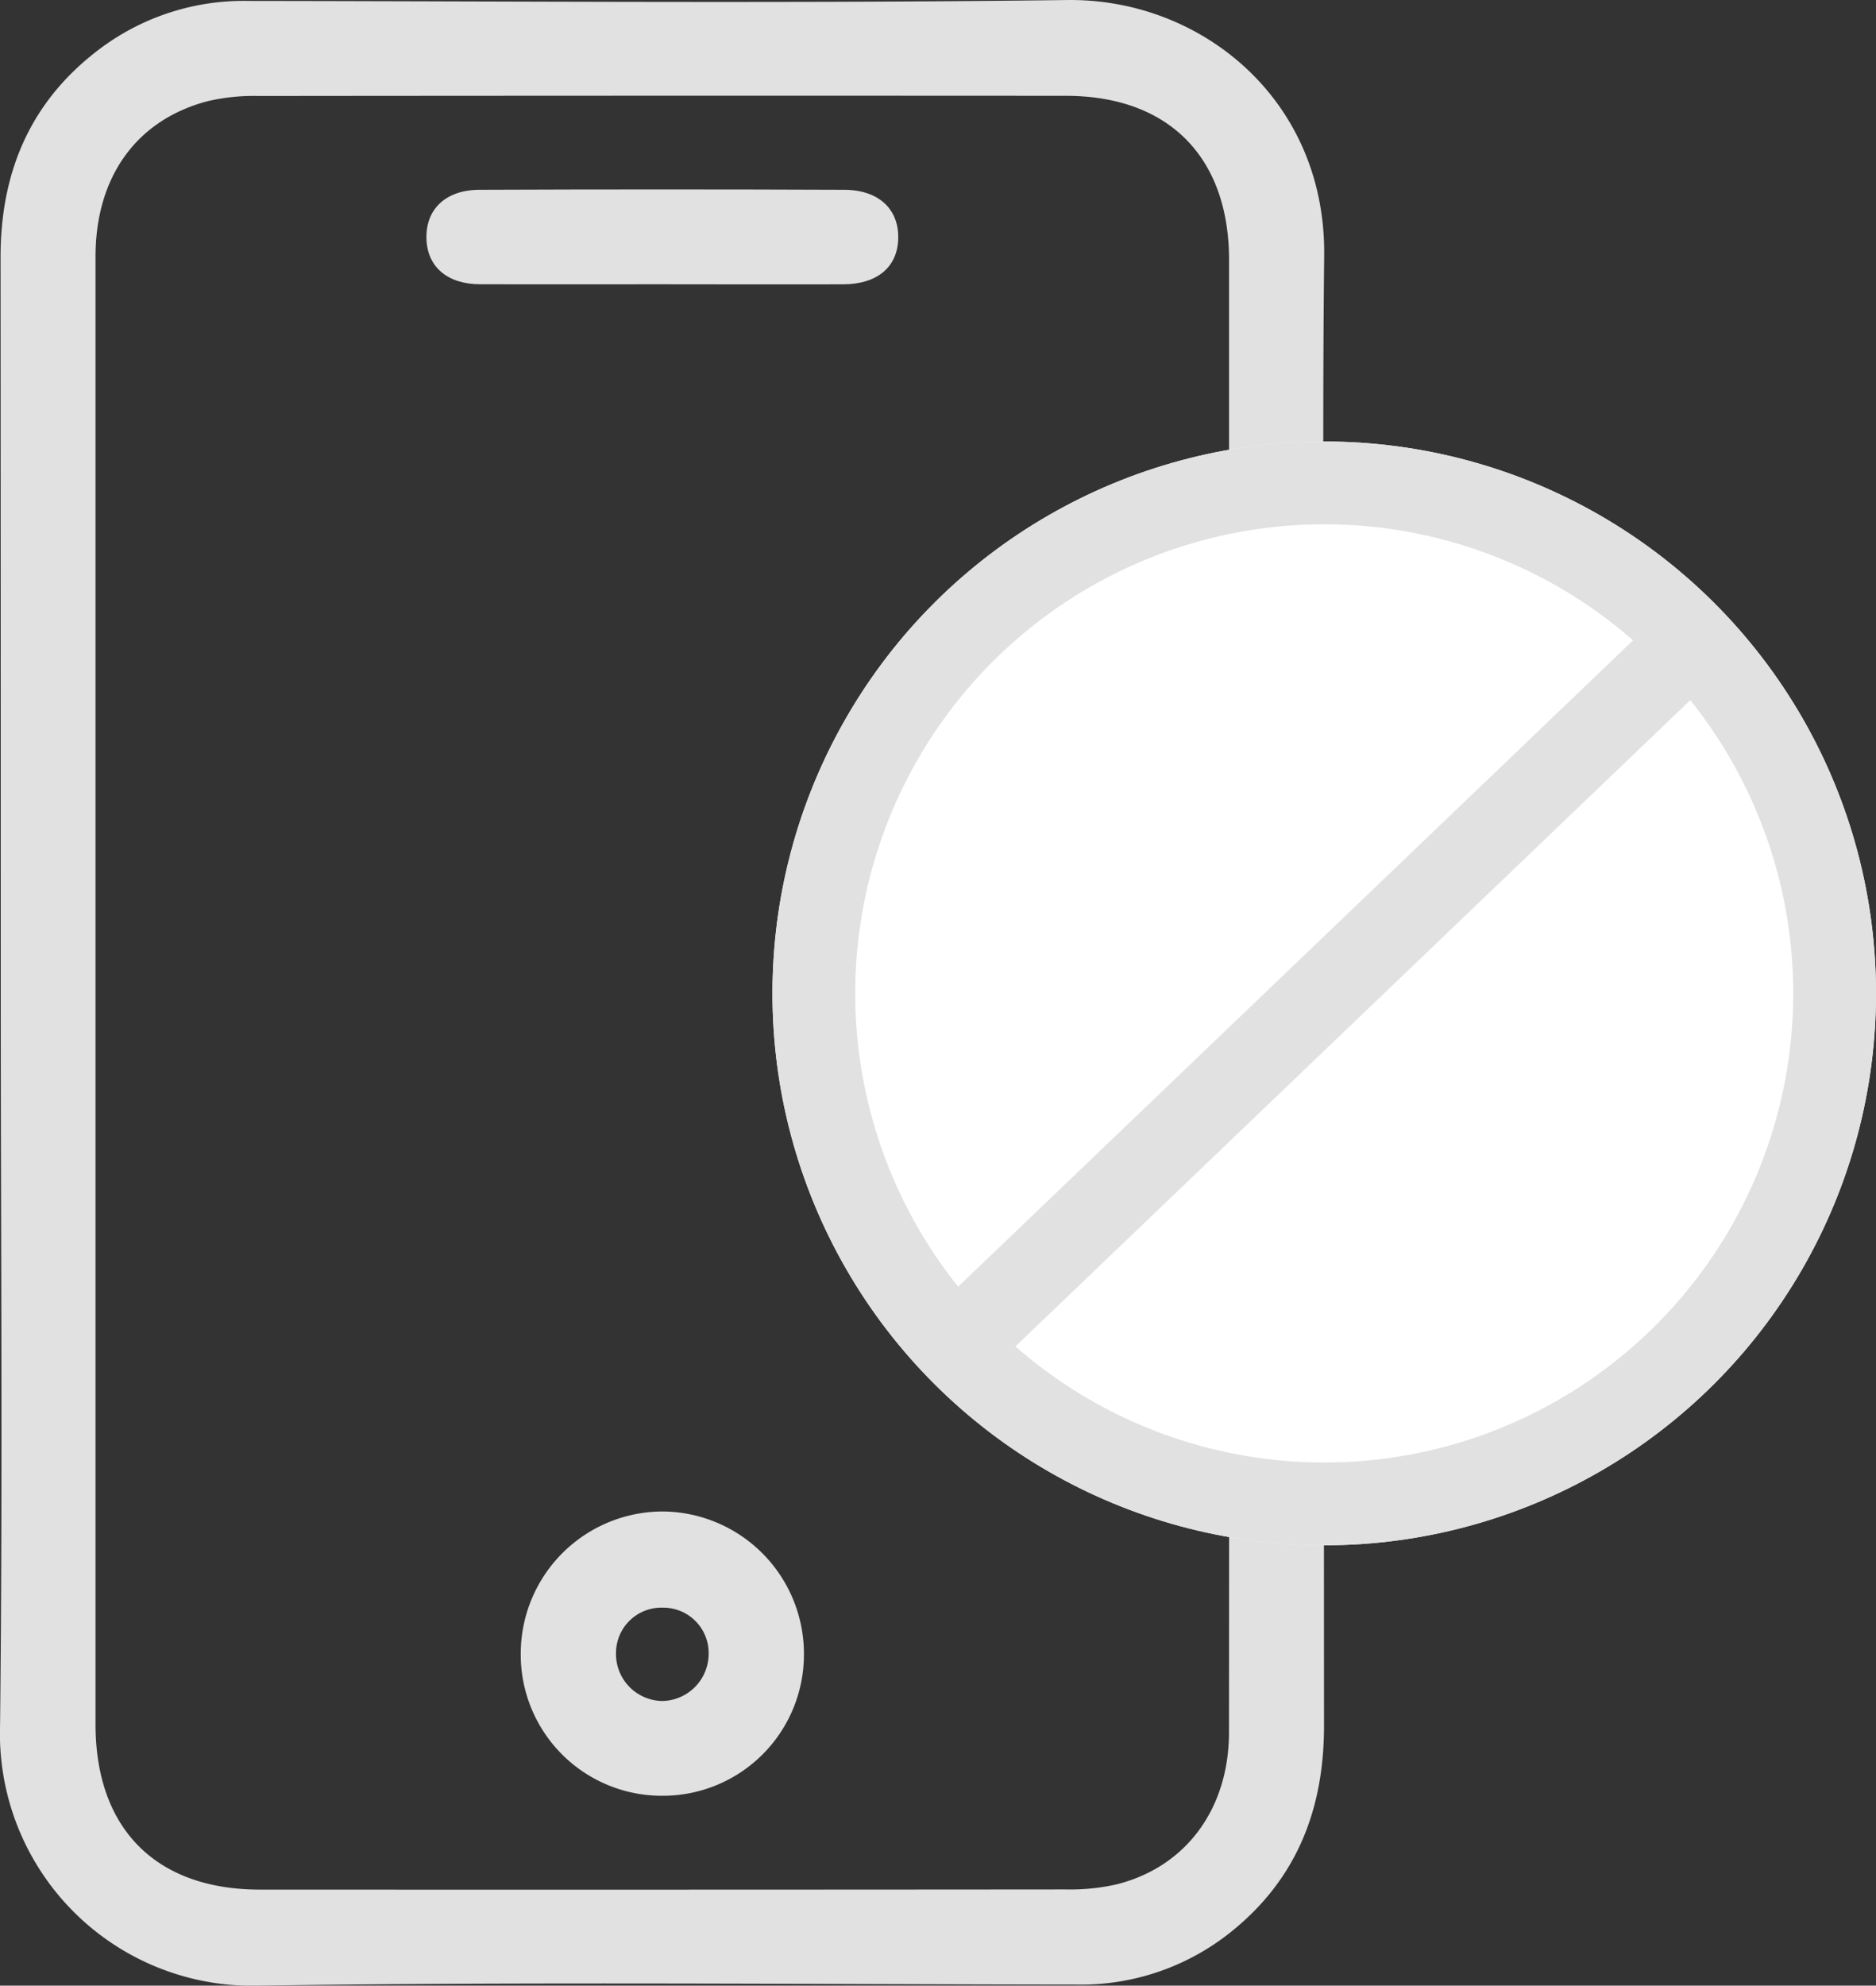 <svg xmlns="http://www.w3.org/2000/svg" width="135.999" height="143.917" viewBox="0 0 135.999 143.917">
  <rect x="0" y="0" width="135.999" height="143.917" fill="#333333" stroke="none"/>
  <g id="Group_1683" data-name="Group 1683" transform="translate(-416.001 -477)">
    <g id="Group_688" data-name="Group 688" transform="translate(1846.469 136.015)">
      <path id="Path_435" data-name="Path 435" d="M-1430.413,412.937q0-26.629-.014-53.258c-.013-6.3,2.211-11.467,7.325-15.249a17.361,17.361,0,0,1,10.64-3.378c19.788.023,39.578.188,59.362-.065,9.673-.124,18.753,7.186,18.627,18.531-.128,11.549-.029,23.1-.029,34.649q0,35.934.017,71.867c.01,6.025-1.943,11.1-6.691,14.929a17.369,17.369,0,0,1-11.279,3.86c-19.734-.019-39.471-.209-59.2.077a18.276,18.276,0,0,1-18.809-18.866C-1430.266,448.338-1430.414,430.636-1430.413,412.937Zm89.044,0q0-26.553,0-53.107c0-7.467-4.389-11.9-11.837-11.9q-29.285-.018-58.572.012a14.54,14.54,0,0,0-3.649.38c-5.164,1.36-8.116,5.5-8.116,11.26q0,53.187,0,106.374c0,7.571,4.372,11.981,11.917,11.984q29.208.014,58.413-.012a15.389,15.389,0,0,0,3.652-.358c5.065-1.252,8.186-5.485,8.188-11.044Q-1341.355,439.736-1341.369,412.942Z" transform="translate(0 0)" fill="#e1e1e1"/>
      <path id="Path_436" data-name="Path 436" d="M-1342.4,606.785a10.307,10.307,0,0,1,10.361-10.221,10.318,10.318,0,0,1,10.167,10.421,10.233,10.233,0,0,1-10.2,10.184A10.23,10.23,0,0,1-1342.4,606.785Zm10.321-3.249a3.291,3.291,0,0,0-3.416,3.255,3.409,3.409,0,0,0,3.376,3.509,3.424,3.424,0,0,0,3.339-3.392A3.286,3.286,0,0,0-1332.084,603.536Z" transform="translate(-50.316 -146.03)" fill="#e1e1e1"/>
      <path id="Path_437" data-name="Path 437" d="M-1341.3,379.887c-4.384,0-8.766.007-13.151,0-2.377-.005-3.843-1.257-3.9-3.3-.063-2.123,1.378-3.538,3.833-3.548q13.23-.053,26.463,0c2.47.009,3.933,1.381,3.907,3.482s-1.509,3.365-4,3.37Q-1334.726,379.9-1341.3,379.887Z" transform="translate(-41.202 -18.298)" fill="#e1e1e1"/>
    </g>
    <g id="Ellipse_88" data-name="Ellipse 88" transform="translate(472 589) rotate(-90)" fill="#fff" stroke="#e1e1e1" stroke-width="6">
      <circle cx="40" cy="40" r="40" stroke="none"/>
      <circle cx="40" cy="40" r="37" fill="none"/>
    </g>
    <line id="Line_1" data-name="Line 1" x2="51.764" y2="54.065" transform="translate(484.968 574.882) rotate(-90)" fill="none" stroke="#e1e1e1" stroke-width="6"/>
  </g>
</svg>
